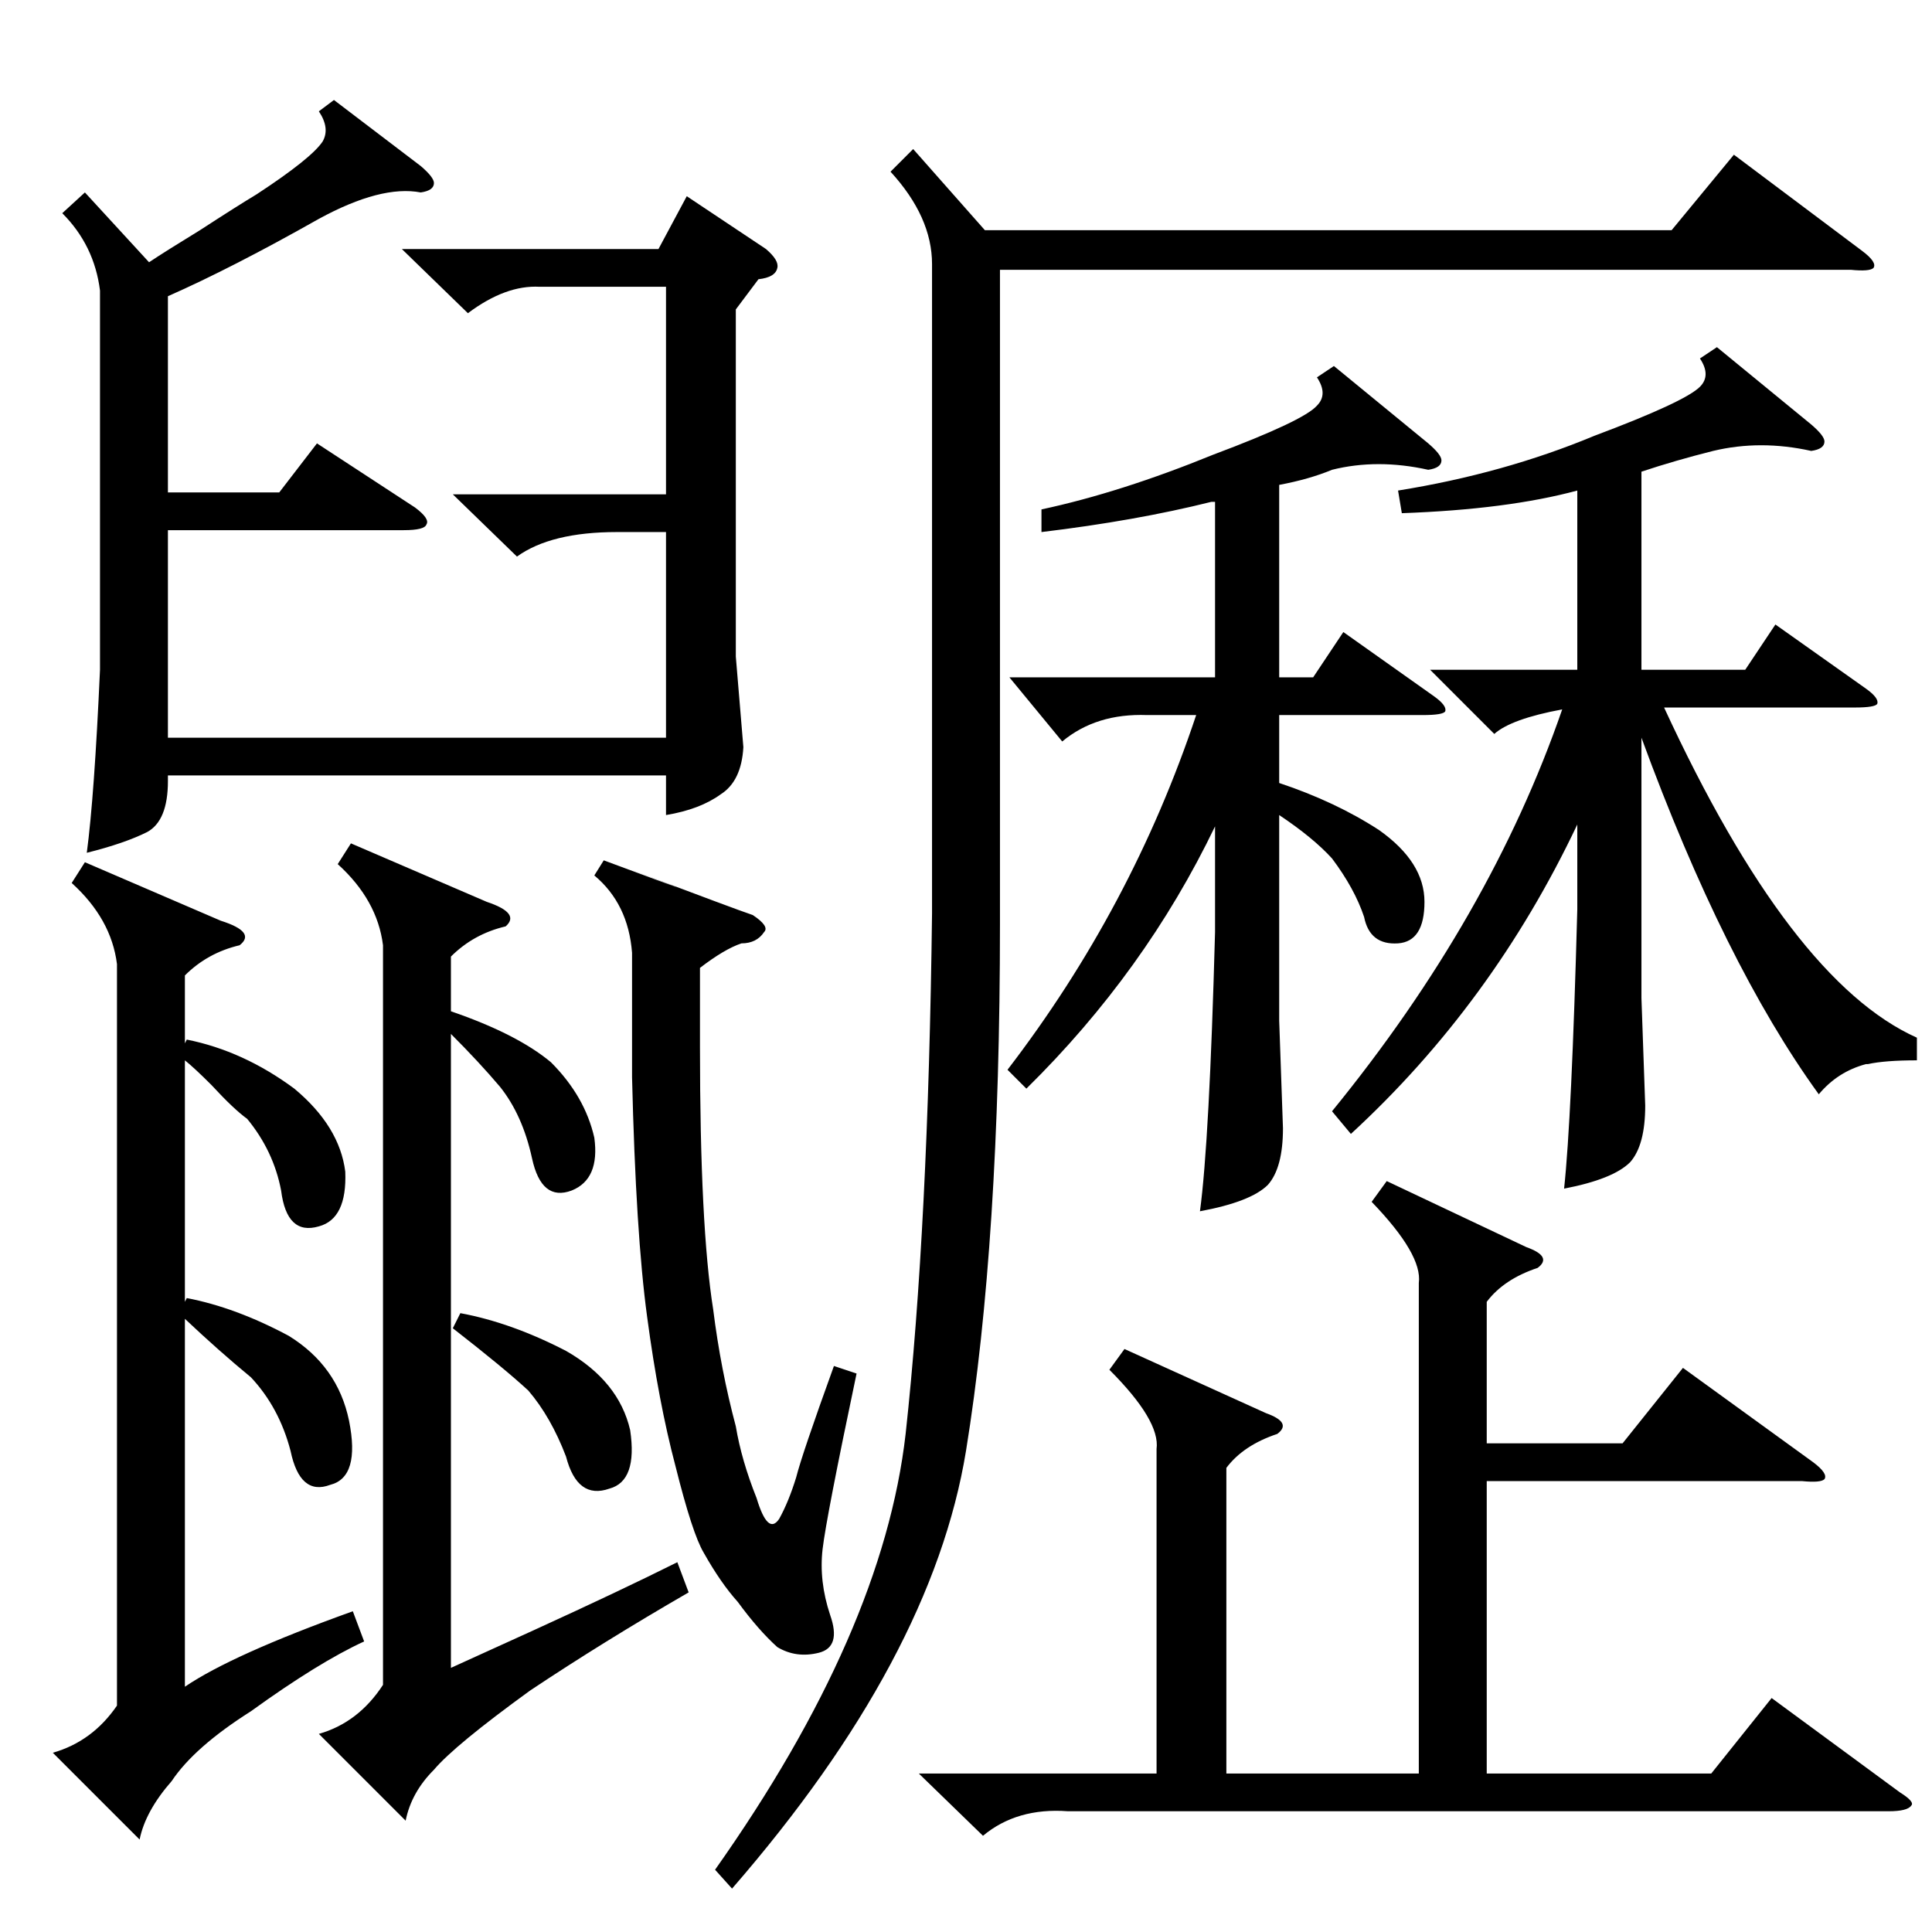 <?xml version="1.0" standalone="no"?>
<!DOCTYPE svg PUBLIC "-//W3C//DTD SVG 1.1//EN" "http://www.w3.org/Graphics/SVG/1.1/DTD/svg11.dtd" >
<svg xmlns="http://www.w3.org/2000/svg" xmlns:xlink="http://www.w3.org/1999/xlink" version="1.1" viewBox="0 -205 1024 1024">
  <g transform="matrix(1 0 0 -1 0 819)">
   <path fill="currentColor"
d="M177 971l46 -35q7 -6 7 -9q0 -4 -7 -5q-21 4 -54 -14q-46 -26 -80 -41v-104h59l20 26l52 -34q8 -6 6 -9q-1 -3 -12 -3h-125v-110h264v109h-26q-35 0 -53 -13l-34 33h113v110h-67q-18 1 -38 -14l-35 34h136l15 28l42 -28q7 -6 6 -10q-1 -5 -10 -6l-12 -16v-184l4 -48
q-1 -18 -12 -25q-11 -8 -29 -11v21h-264v-3q0 -21 -11 -27q-12 -6 -32 -11q4 30 7 97v201q-3 24 -20 41l12 11l34 -37q9 6 27 17q20 13 30 19q29 19 35 28q4 7 -2 16zM484 945l38 -43h364l33 40l68 -51q8 -6 6 -9q-2 -2 -12 -1h-451v-347q0 -168 -18 -279
q-18 -110 -124 -232l-9 10q89 126 101 231q12 110 14 276v344q0 25 -22 49zM735 398l74 -35q14 -5 6 -11q-18 -6 -27 -18v-75h72l32 40l69 -50q8 -6 6 -9q-2 -2 -12 -1h-167v-155h119l32 40l68 -50q8 -5 6 -7q-2 -3 -12 -3h-435q-27 2 -45 -13l-34 33h126v172q2 15 -25 42
l8 11l75 -34q14 -5 6 -11q-18 -6 -27 -18v-162h102v260q2 15 -25 43zM910 840l50 -41q7 -6 7 -9q0 -4 -7 -5q-27 6 -52 0q-20 -5 -38 -11v-105h55l16 24l48 -34q7 -5 6 -8q-1 -2 -12 -2h-101q67 -145 134 -175v-12q-17 0 -26 -2h-1q-15 -4 -25 -16q-50 69 -94 189v-138
l2 -57q0 -21 -8 -30q-9 -9 -35 -14q4 37 7 148v45q-45 -95 -120 -164l-10 12q84 103 122 213q-27 -5 -36 -13l-34 34h78v95q-37 -10 -93 -12l-2 12q56 9 104 29q48 18 56 26q6 6 0 15zM707 830l50 -41q7 -6 7 -9q0 -4 -7 -5q-27 6 -51 0q-12 -5 -28 -8v-102h18l16 24l48 -34
q7 -5 6 -8q-1 -2 -12 -2h-76v-36q30 -10 53 -25q24 -17 24 -38t-14 -22q-15 -1 -18 14q-5 15 -17 31q-10 11 -28 23v-109l2 -57q0 -21 -8 -30q-9 -9 -36 -14q5 37 8 148v56q-37 -77 -100 -139l-10 10q66 86 100 188h-26q-27 1 -45 -14l-28 34h109v93h-2q-40 -10 -90 -16v12
q42 9 91 29q48 18 55 26q6 6 0 15zM99 336q26 -5 54 -20q26 -16 32 -45q6 -30 -10 -34q-16 -6 -21 18q-6 23 -21 39q-17 14 -35 31v-195q25 17 89 40l6 -16q-24 -11 -60 -37q-30 -19 -42 -37q-14 -16 -17 -31l-46 46q21 6 34 25v393q-3 24 -24 43l7 11l72 -31q19 -6 10 -13
q-17 -4 -29 -16v-36l1 2q30 -6 57 -26q24 -20 27 -44q1 -25 -14 -29q-17 -5 -20 19q-4 21 -18 38q-7 5 -19 18q-9 9 -14 13v-128zM258 546q18 -6 10 -13q-17 -4 -29 -16v-29q35 -12 53 -27q18 -18 23 -40q3 -22 -12 -28q-16 -6 -21 17t-17 38q-11 13 -26 28v-336l44 20
q46 21 76 36l6 -16q-45 -26 -84 -52q-40 -29 -51 -42q-12 -12 -15 -27l-46 46q21 6 34 26v392q-3 24 -24 43l7 11zM335 519q-2 26 -20 41l5 8q70 -26 12 -4q58 -22 67 -25q9 -6 6 -9q-4 -6 -12 -6q-9 -3 -22 -13v-42q0 -95 7 -139q4 -32 12 -62q3 -18 11 -38q6 -20 12 -11
q5 9 9 22q3 12 20 59l12 -4q-16 -76 -18 -93t4 -35q6 -17 -6 -20t-22 3q-10 9 -21 24q-9 10 -18 26q-6 10 -15 46q-9 34 -15 79q-6 44 -8 127v66zM244 328q27 -5 56 -20q28 -16 34 -42q4 -27 -11 -31q-17 -6 -23 17q-8 21 -20 35q-13 12 -40 33z" />
  </g>

</svg>
